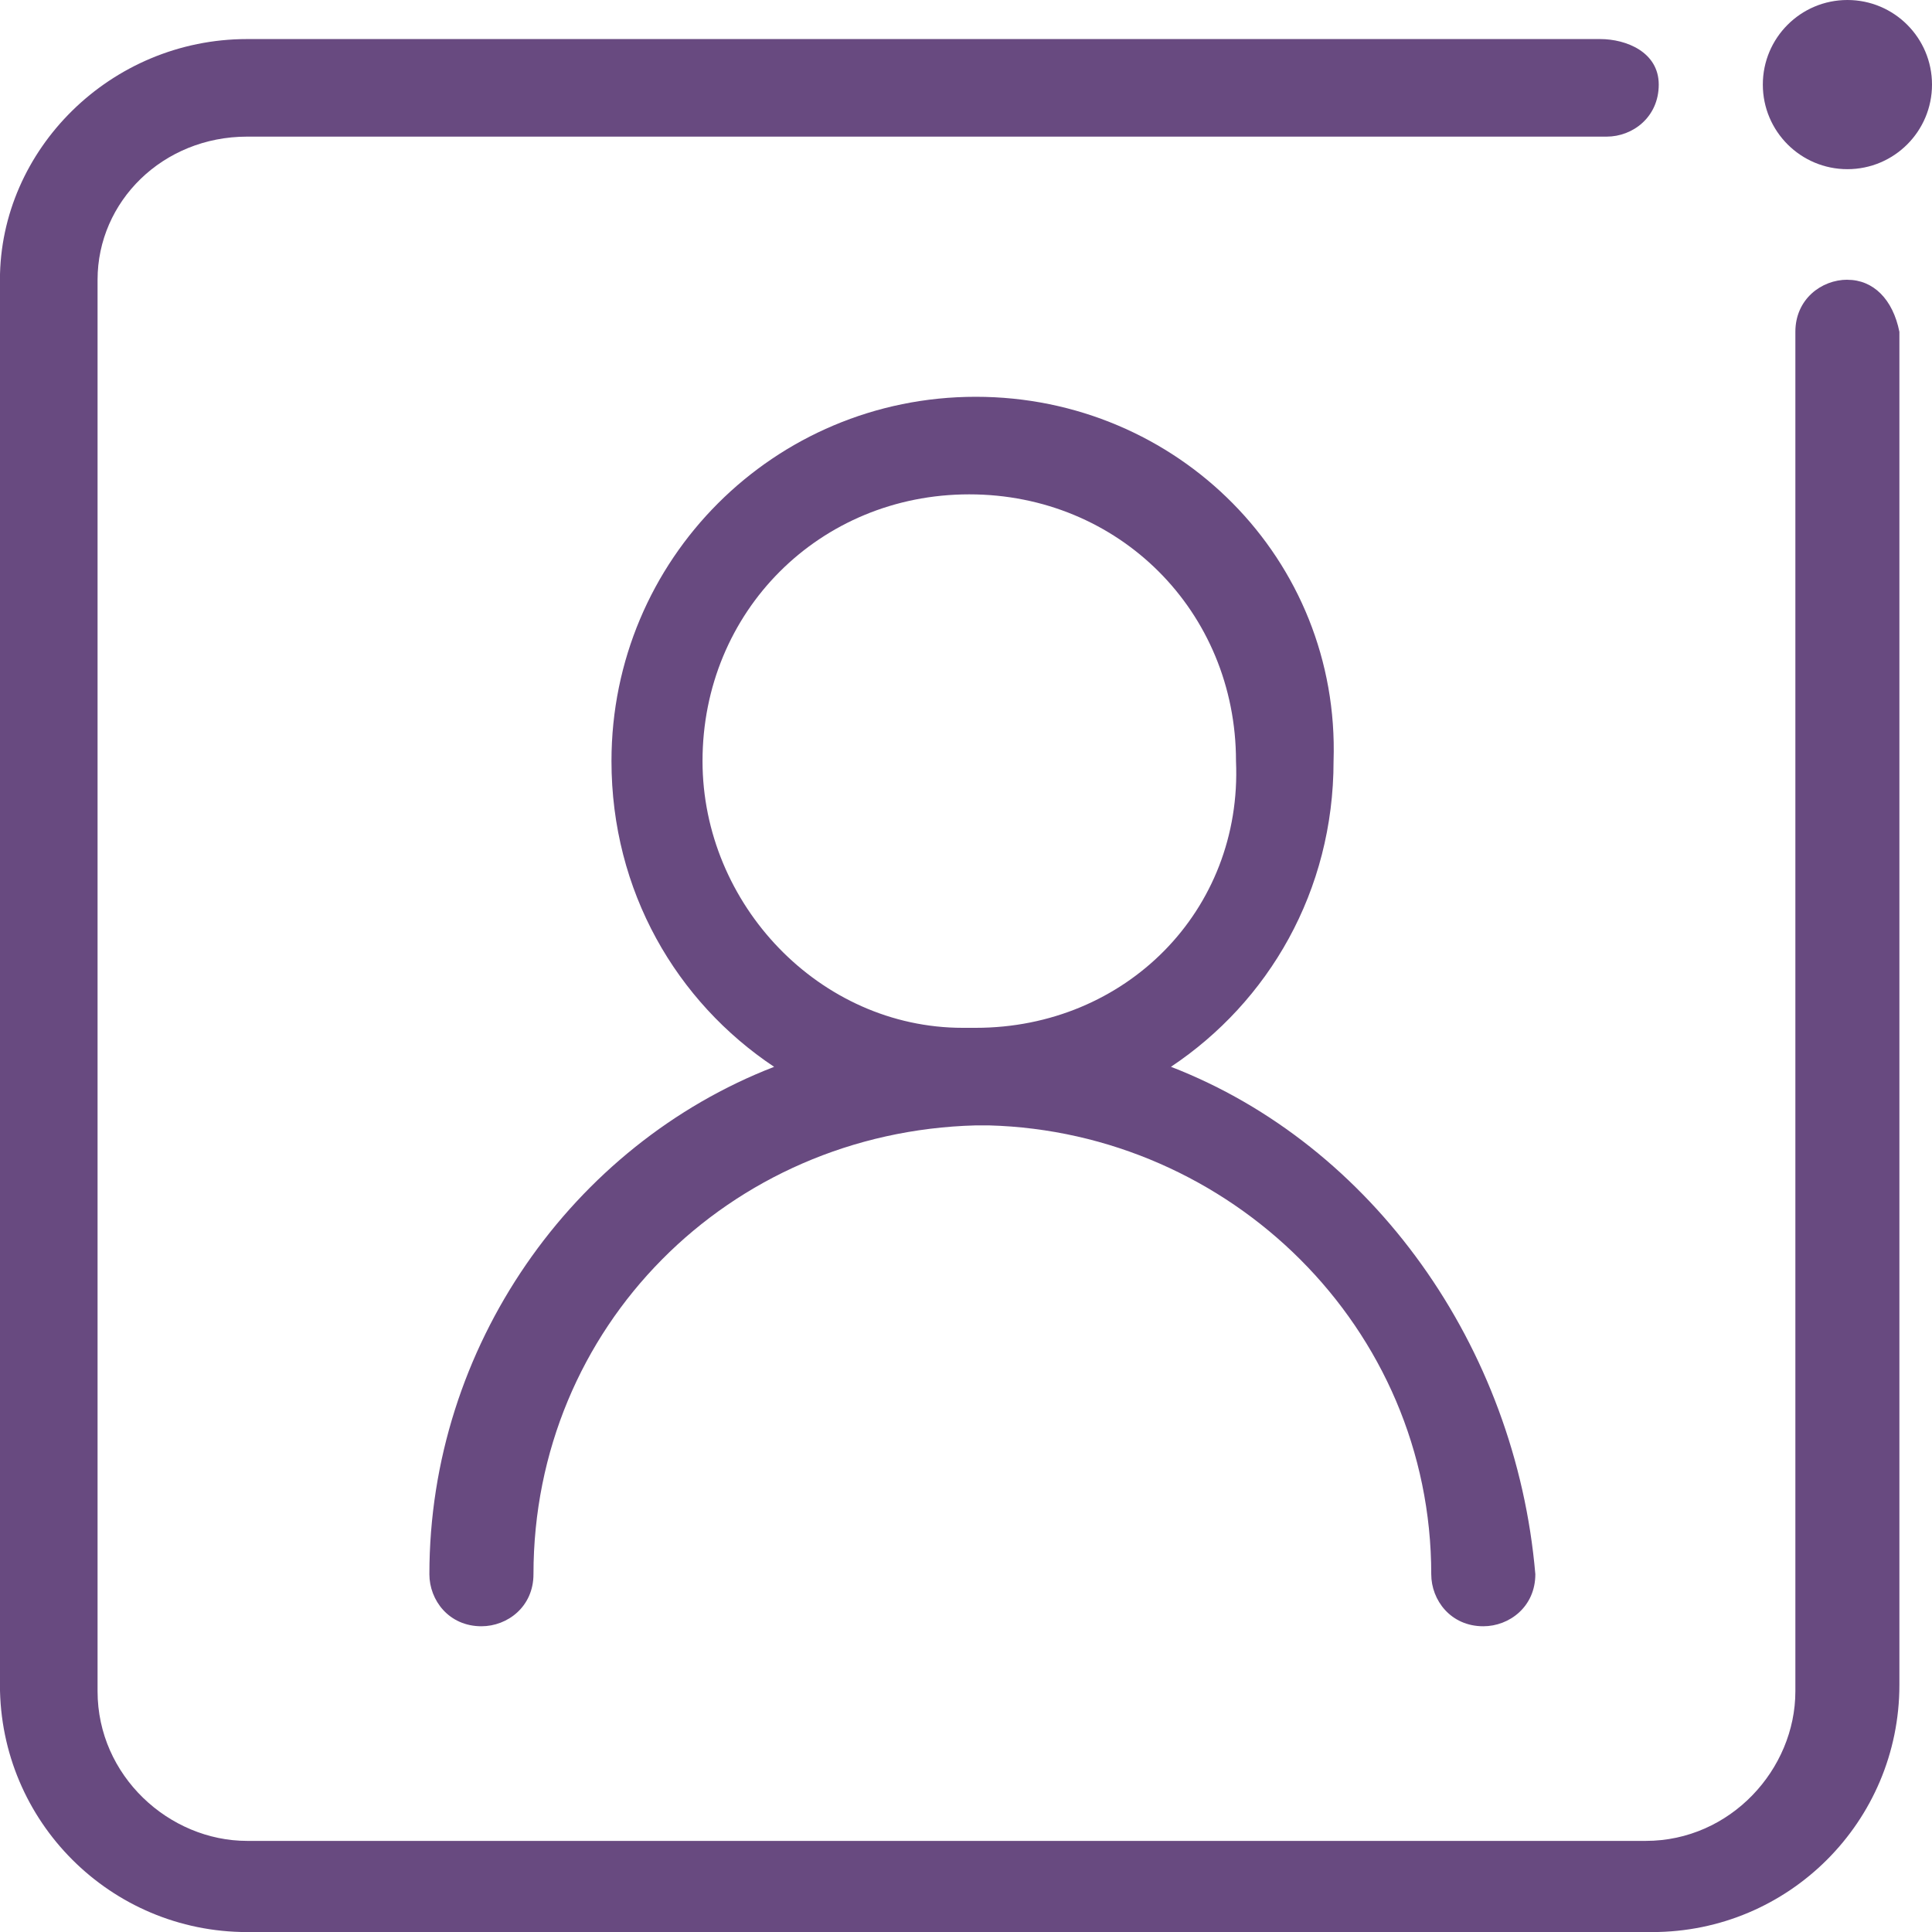 <!-- Generated by IcoMoon.io -->
<svg version="1.1" xmlns="http://www.w3.org/2000/svg" width="32" height="32" viewBox="0 0 32 32">
<path fill="#684a80" d="M30.599 4.633c-0.431 0-0.862 0.323-0.862 0.862v22.518c0 1.293-1.077 2.478-2.478 2.478h-23.165c-1.293 0-2.478-1.077-2.478-2.478v-23.38c0-1.293 1.077-2.37 2.478-2.37h22.518c0.431 0 0.862-0.323 0.862-0.862s-0.539-0.754-0.97-0.754h-22.411c-2.263 0-4.094 1.832-4.094 3.987v23.273c0 2.263 1.832 4.094 4.094 4.094h23.273c2.263 0 4.094-1.832 4.094-4.094v-22.411c-0.108-0.539-0.431-0.862-0.862-0.862z"></path>
<path fill="#684a80" d="M32 1.401c0 0.774-0.627 1.401-1.401 1.401s-1.401-0.627-1.401-1.401c0-0.774 0.627-1.401 1.401-1.401s1.401 0.627 1.401 1.401z"></path>
<path fill="#684a80" d="M19.394 17.67c1.616-1.077 2.694-2.909 2.694-5.064 0.108-3.34-2.586-6.034-5.926-6.034s-6.034 2.694-6.034 6.034c0 2.155 1.077 3.987 2.694 5.064-3.34 1.293-5.71 4.633-5.71 8.404 0 0.431 0.323 0.862 0.862 0.862 0.431 0 0.862-0.323 0.862-0.862 0-4.094 3.232-7.327 7.327-7.434 0 0 0.108 0 0.108 0s0.108 0 0.108 0c3.987 0.108 7.327 3.34 7.327 7.434 0 0.431 0.323 0.862 0.862 0.862 0.431 0 0.862-0.323 0.862-0.862-0.323-3.771-2.694-7.111-6.034-8.404zM16.162 17.024v0c0 0 0 0 0 0s0 0 0 0h-0.216c-2.37 0-4.31-2.047-4.31-4.418 0-2.478 1.939-4.418 4.418-4.418s4.418 1.939 4.418 4.418c0.108 2.478-1.832 4.418-4.31 4.418z"></path>
</svg>
